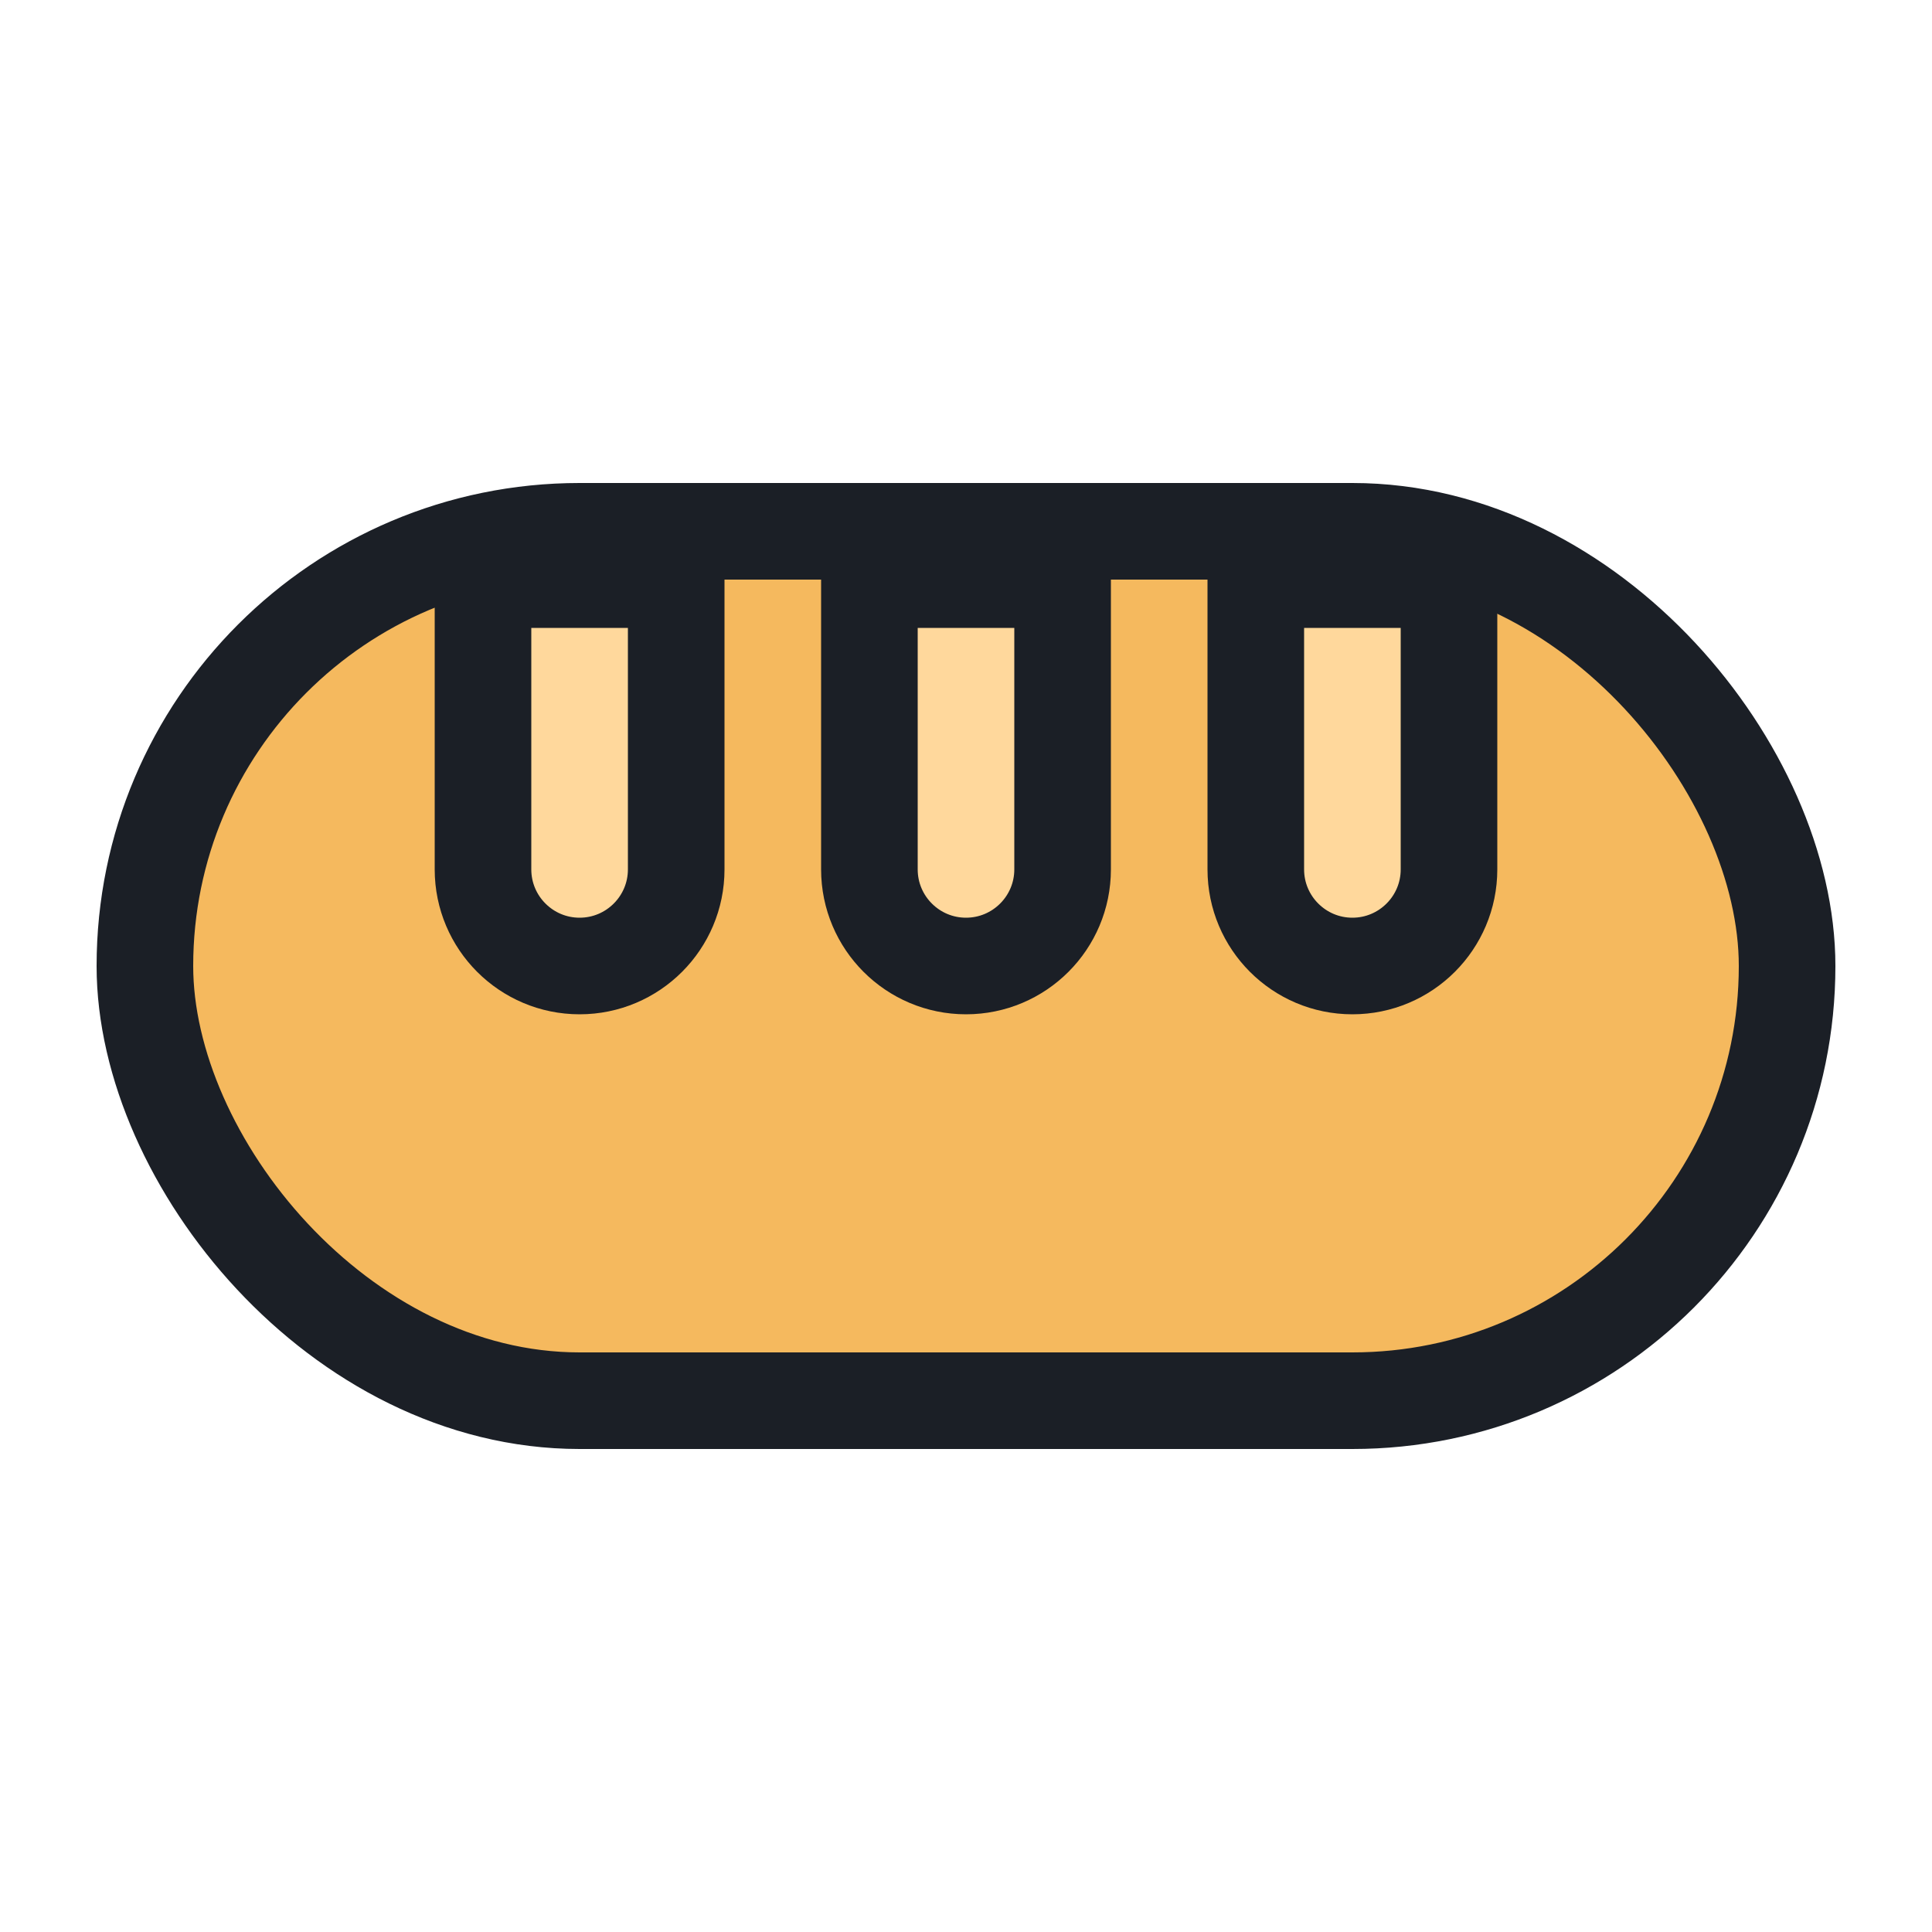 <svg width="20" height="20" viewBox="0 0 20 20" fill="none" xmlns="http://www.w3.org/2000/svg">
<rect x="1.5" y="5.5" width="17" height="9" rx="4.5" fill="#F5B95E" stroke="#1B1F26"/>
<path d="M5 6H7V9C7 9.552 6.552 10 6 10C5.448 10 5 9.552 5 9V6Z" fill="#FFD89C" stroke="#1B1F26"/>
<path d="M9 6H11V9C11 9.552 10.552 10 10 10C9.448 10 9 9.552 9 9V6Z" fill="#FFD89C" stroke="#1B1F26"/>
<path d="M13 6H15V9C15 9.552 14.552 10 14 10C13.448 10 13 9.552 13 9V6Z" fill="#FFD89C" stroke="#1B1F26"/>
</svg>

